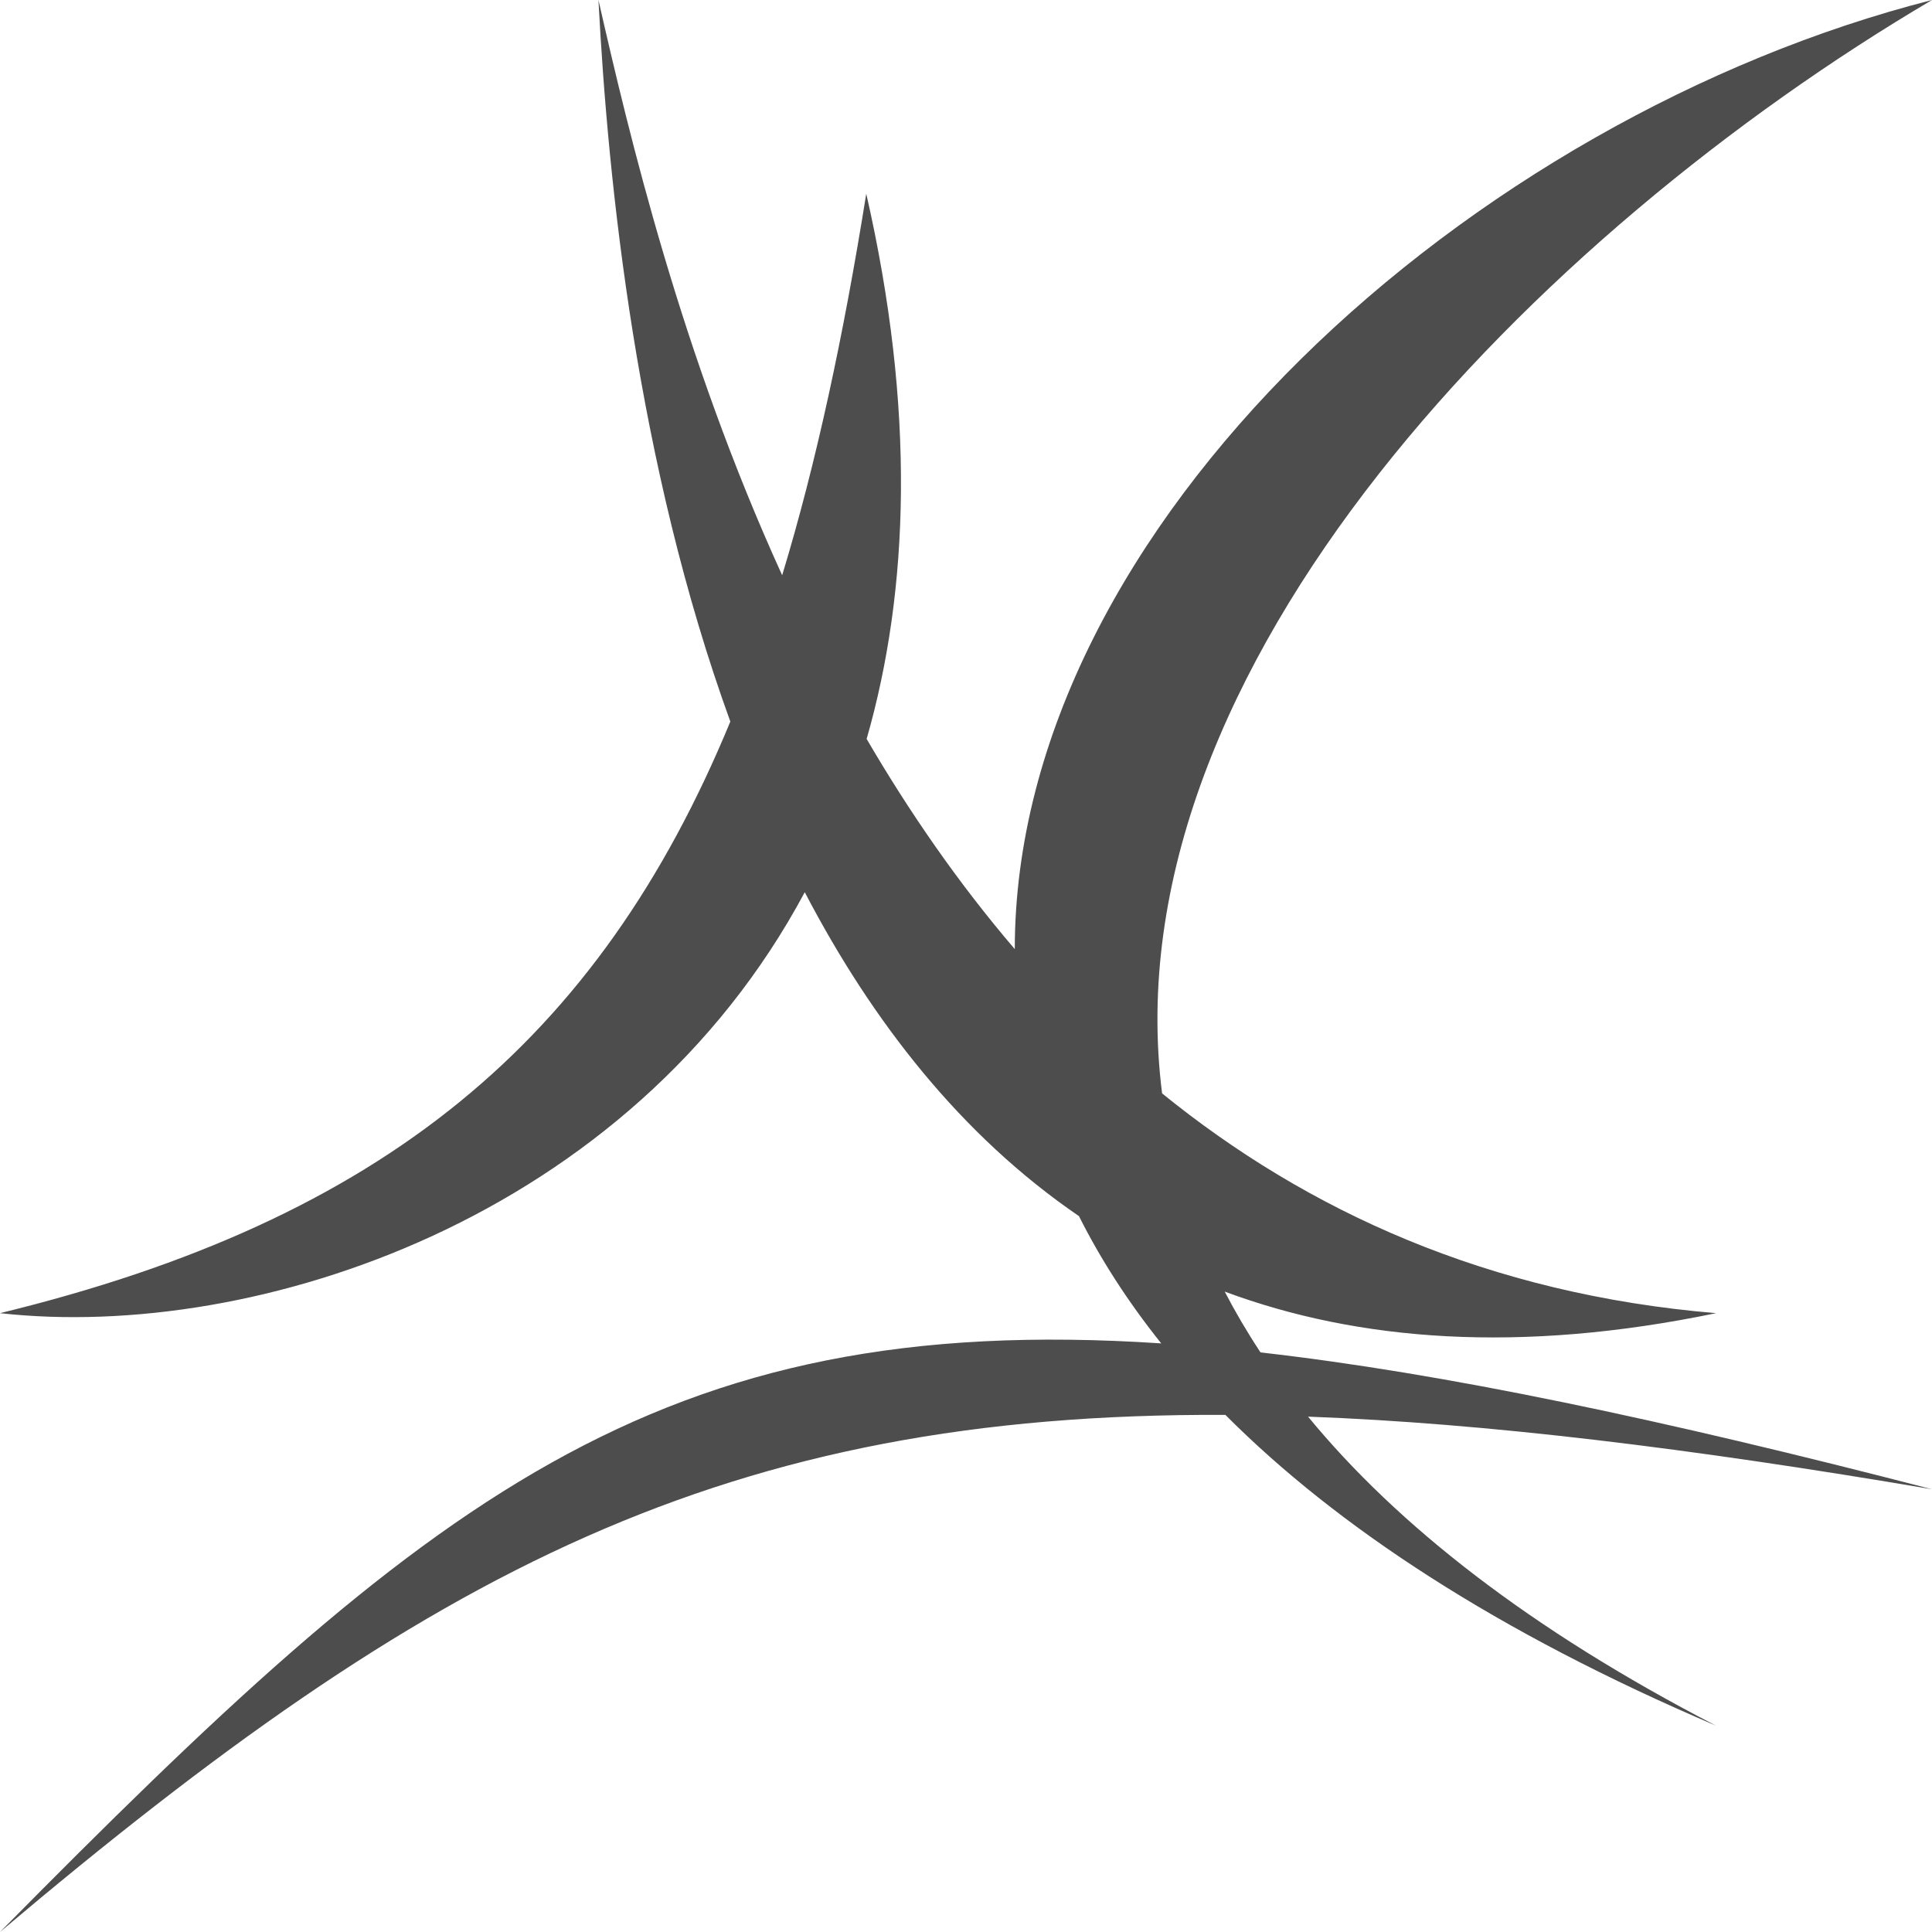 <svg width="75" height="75" viewBox="0 0 100 100" fill="none" xmlns="http://www.w3.org/2000/svg">
<path d="M0 67.969C19.834 63.136 30.98 53.873 37.802 37.348C32.967 24.04 31.47 9.499 30.976 6.10352e-05C32.559 6.966 35.257 18.317 40.485 29.776C42.25 23.964 43.657 17.41 44.837 10.026C47.384 21.167 47.072 30.523 44.857 38.248C47.069 42.036 49.607 45.717 52.525 49.126C52.534 27.133 76.163 6.078 100 6.54434e-05C79.557 12.062 57.344 34.52 60.15 56.594C67.651 62.681 77.04 66.985 88.826 67.969C78.673 70.075 70.299 69.422 63.391 66.853C63.939 67.908 64.555 68.957 65.244 70.001C74.707 71.074 85.977 73.449 100 77.083C87.453 74.951 76.915 73.667 67.704 73.325C72.327 78.948 79.201 84.347 88.826 89.323C77.501 84.496 69.204 79.031 63.425 73.234C37.581 73.115 22.207 81.237 0 100C22.125 77.596 33.931 67.799 60.106 69.534C58.373 67.369 56.961 65.168 55.847 62.946C49.751 58.783 45.142 52.867 41.654 46.18C32.621 63.066 13.245 69.444 0 67.969Z" fill="#4D4D4D"/>
</svg>

